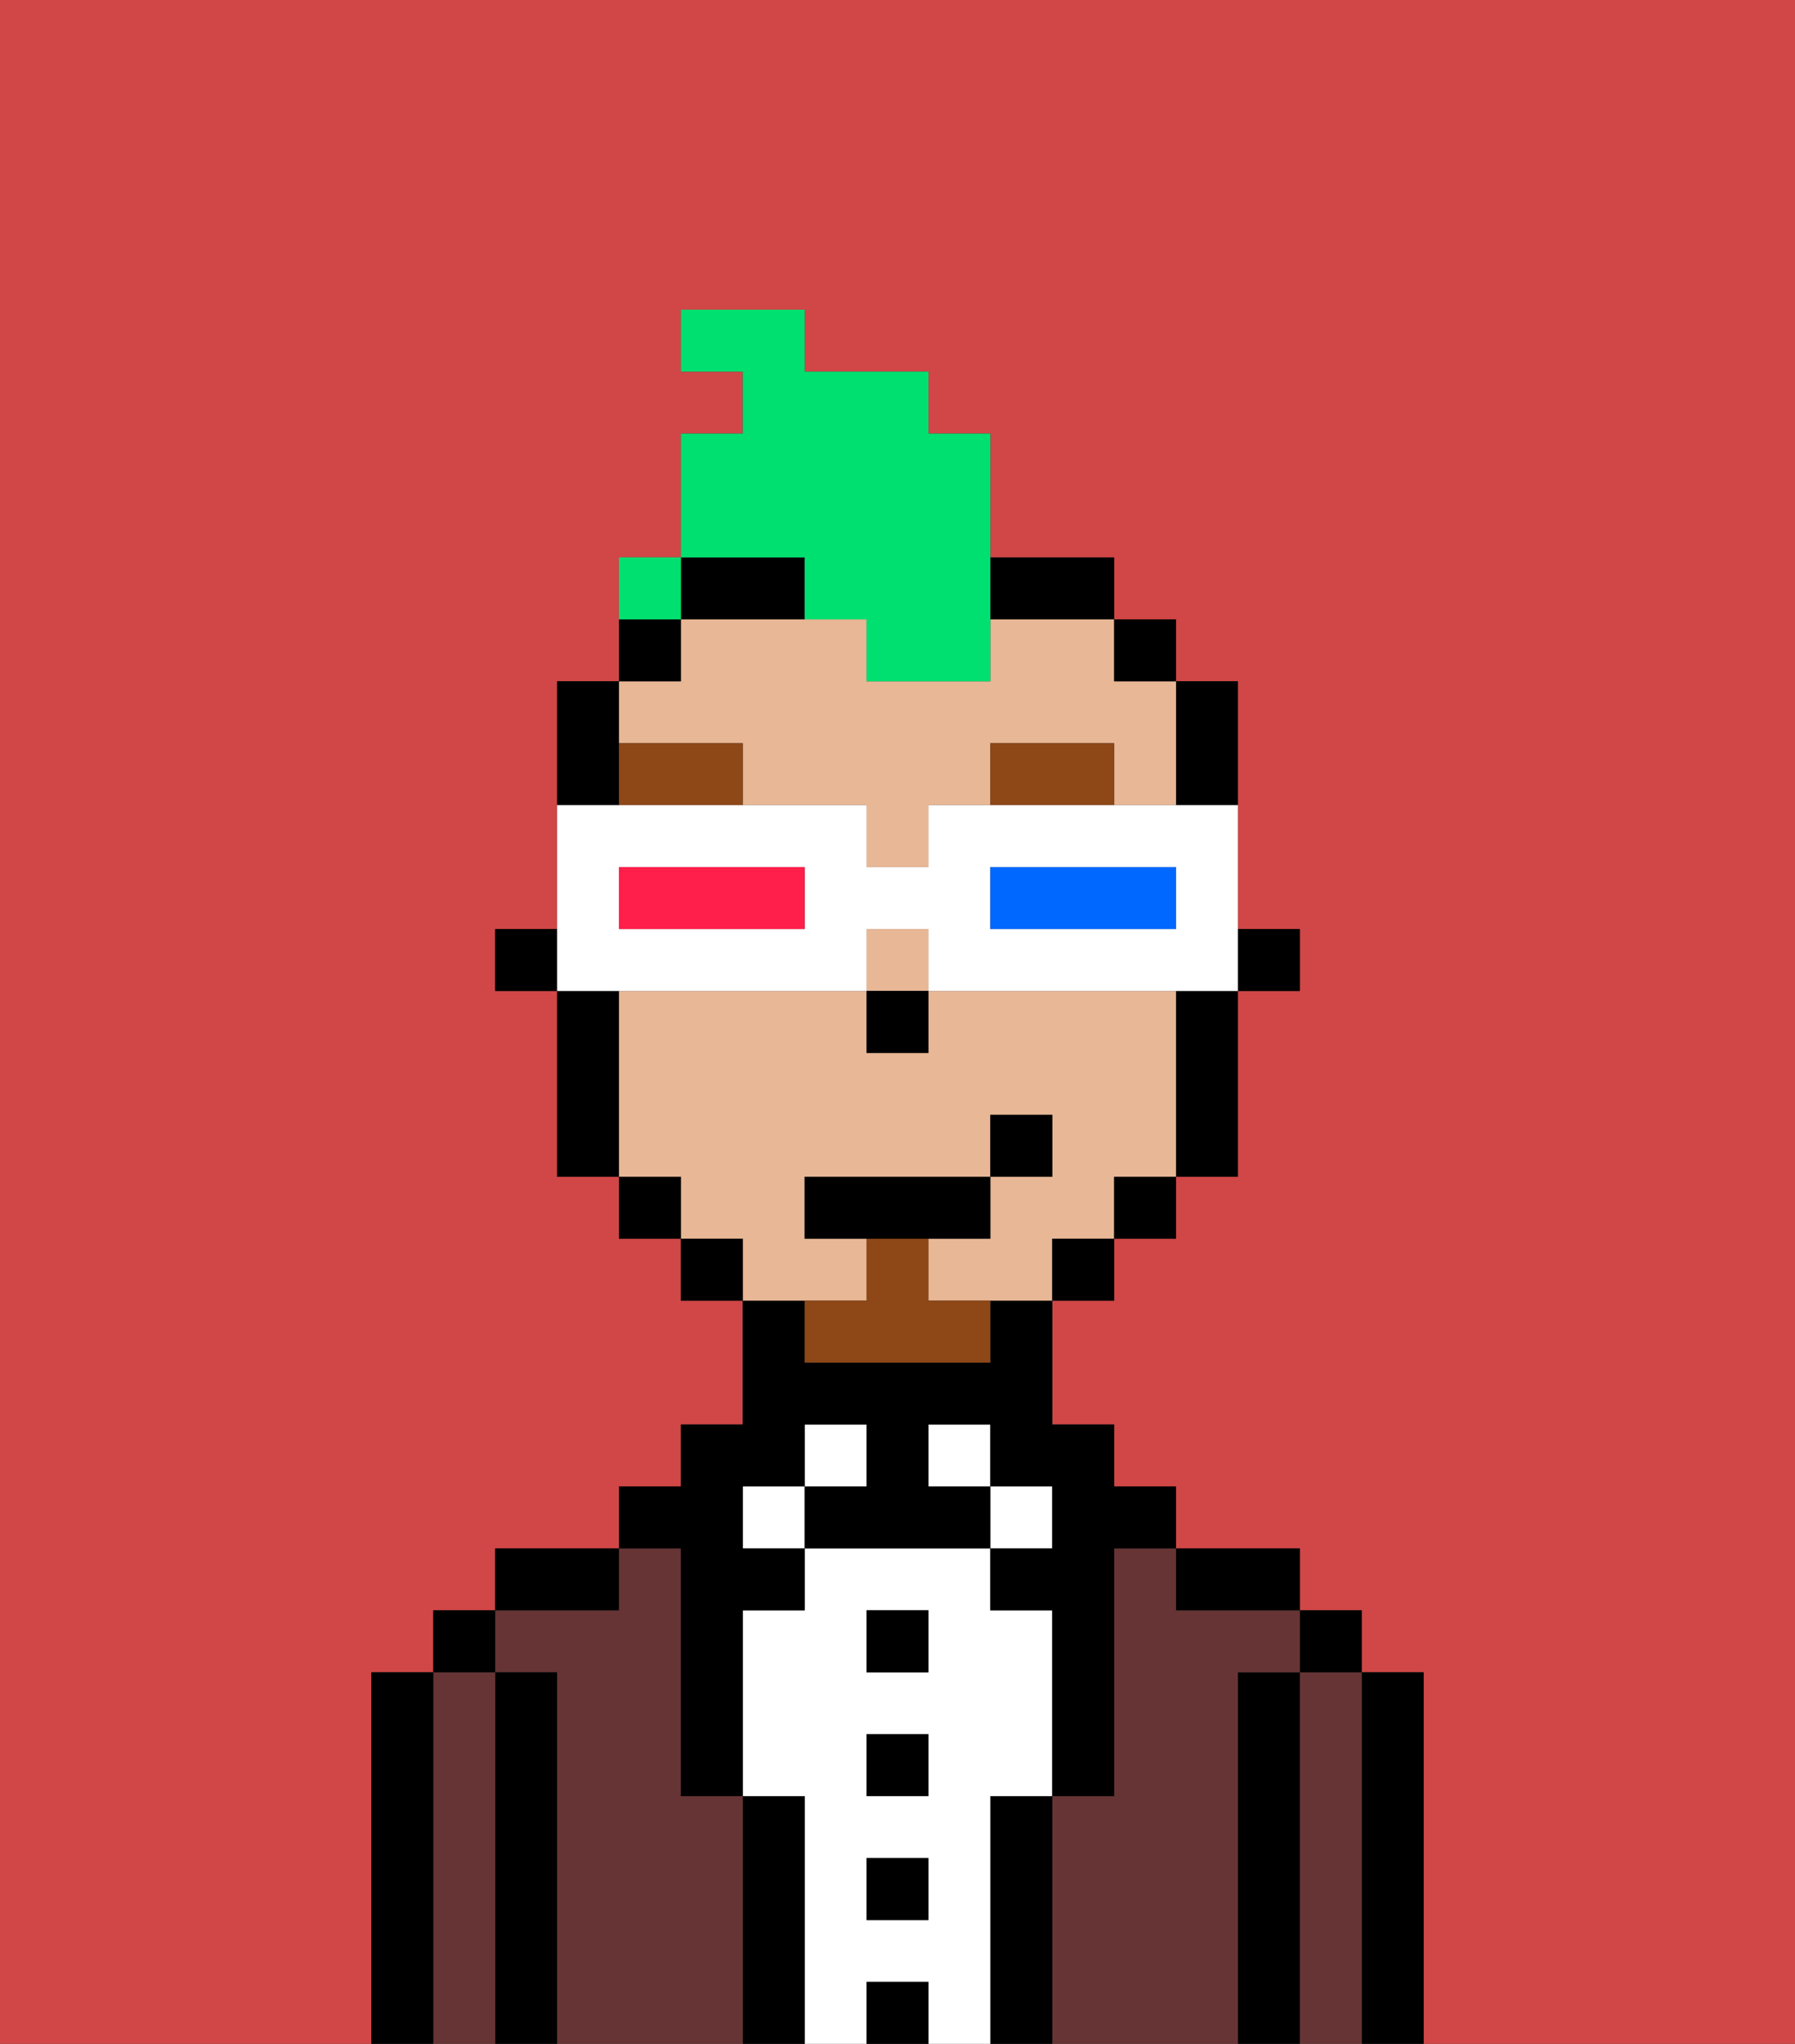 <svg xmlns="http://www.w3.org/2000/svg" viewBox="0 0 29 33"><rect x="0" y="0" width="29" height="33" fill="#333333" stroke="none"/><defs><style>polygon,rect,path{shape-rendering:crispedges;}.bb218-1{fill:#d14646;}.bb218-2{fill:#000000;}.bb218-3{fill:#663434;}.bb218-4{fill:#ffffff;}.bb218-5{fill:#e8b795;}.bb218-6{fill:#8e4717;}.bb218-7{fill:#8e4717;}.bb218-8{fill:#00e070;}.bb218-9{fill:#0068ff;}.bb218-10{fill:#ff1f4a;}</style></defs><path class="bb218-1" d="M0,33H6V27H7V26H8V25h2V24h1V23h1V21H11V20H10V19H9V16H8V15H9V11h1V9h1V7h1V6H11V5h2V6h2V7h1V9h2v1h1v1h1v4h1v1H20v3H19v1H18v1H17v2h1v1h1v1h2v1h1v1h1v6h6V0H0Z"/><path class="bb218-2" d="M23,27H22v6h1V27Z"/><path class="bb218-3" d="M22,27H21v6h1V27Z"/><rect class="bb218-2" x="21" y="26" width="1" height="1"/><path class="bb218-2" d="M21,27H20v6h1V27Z"/><path class="bb218-3" d="M20,27h1V26H19V25H18v4H17v4h3V27Z"/><path class="bb218-2" d="M20,26h1V25H19v1Z"/><path class="bb218-2" d="M17,29H16v4h1V29Z"/><rect class="bb218-4" x="16" y="24" width="1" height="1"/><path class="bb218-4" d="M16,29h1V26H16V25H13v1H12v3h1v4h1V32h1v1h1V29Zm-1,2H14V30h1Zm0-2H14V28h1Zm0-2H14V26h1Z"/><rect class="bb218-4" x="15" y="23" width="1" height="1"/><rect class="bb218-2" x="14" y="32" width="1" height="1"/><rect class="bb218-2" x="14" y="30" width="1" height="1"/><rect class="bb218-2" x="14" y="28" width="1" height="1"/><rect class="bb218-2" x="14" y="26" width="1" height="1"/><rect class="bb218-4" x="13" y="23" width="1" height="1"/><path class="bb218-2" d="M13,29H12v4h1V29Z"/><rect class="bb218-4" x="12" y="24" width="1" height="1"/><path class="bb218-3" d="M12,29H11V25H10v1H8v1H9v6h3V29Z"/><path class="bb218-2" d="M11,26v3h1V26h1V25H12V24h1V23h1v1H13v1h3V24H15V23h1v1h1v1H16v1h1v3h1V25h1V24H18V23H17V21H16v1H13V21H12v2H11v1H10v1h1Z"/><path class="bb218-2" d="M10,25H8v1h2Z"/><path class="bb218-2" d="M9,27H8v6H9V27Z"/><path class="bb218-3" d="M8,27H7v6H8V27Z"/><rect class="bb218-2" x="7" y="26" width="1" height="1"/><path class="bb218-2" d="M7,27H6v6H7V27Z"/><rect class="bb218-2" x="20" y="15" width="1" height="1"/><path class="bb218-2" d="M20,13V11H19v2Z"/><path class="bb218-5" d="M14,21V20H13V19h3V18h1v1H16v1H15v1h2V20h1V19h1V16H15v1H14V16H10v3h1v1h1v1h2Z"/><path class="bb218-5" d="M12,12v1h2v1h1V13h1V12h2v1h1V11H18V10H16v1H14V10H11v1H10v1Z"/><rect class="bb218-5" x="14" y="15" width="1" height="1"/><path class="bb218-2" d="M19,17v2h1V16H19Z"/><rect class="bb218-2" x="18" y="10" width="1" height="1"/><rect class="bb218-2" x="18" y="19" width="1" height="1"/><rect class="bb218-2" x="17" y="20" width="1" height="1"/><path class="bb218-2" d="M17,10h1V9H16v1Z"/><path class="bb218-2" d="M12,10h1V9H11v1Z"/><rect class="bb218-2" x="11" y="20" width="1" height="1"/><path class="bb218-2" d="M11,10H10v1h1Z"/><rect class="bb218-2" x="10" y="19" width="1" height="1"/><path class="bb218-2" d="M10,12V11H9v2h1Z"/><path class="bb218-2" d="M10,16H9v3h1V16Z"/><rect class="bb218-2" x="8" y="15" width="1" height="1"/><rect class="bb218-2" x="14" y="16" width="1" height="1"/><path class="bb218-6" d="M16,12v1h2V12Z"/><path class="bb218-6" d="M10,12v1h2V12Z"/><path class="bb218-7" d="M15,20H14v1H13v1h3V21H15Z"/><polygon class="bb218-2" points="16 20 16 19 13 19 13 20 14 20 15 20 16 20"/><rect class="bb218-2" x="16" y="18" width="1" height="1"/><path class="bb218-8" d="M13,10h1v1h2V7H15V6H13V5H11V6h1V7H11V9h2Z"/><path class="bb218-8" d="M11,9H10v1h1Z"/><path class="bb218-4" d="M11,16h3V15h1v1h5V13H15v1H14V13H9v3h2Zm5-2h3v1H16Zm-6,0h3v1H10Z"/><path class="bb218-9" d="M19,15V14H16v1h3Z"/><path class="bb218-10" d="M13,15V14H10v1h3Z"/><rect class="bb218-8" x="10" y="9" width="1" height="1"></rect></svg>